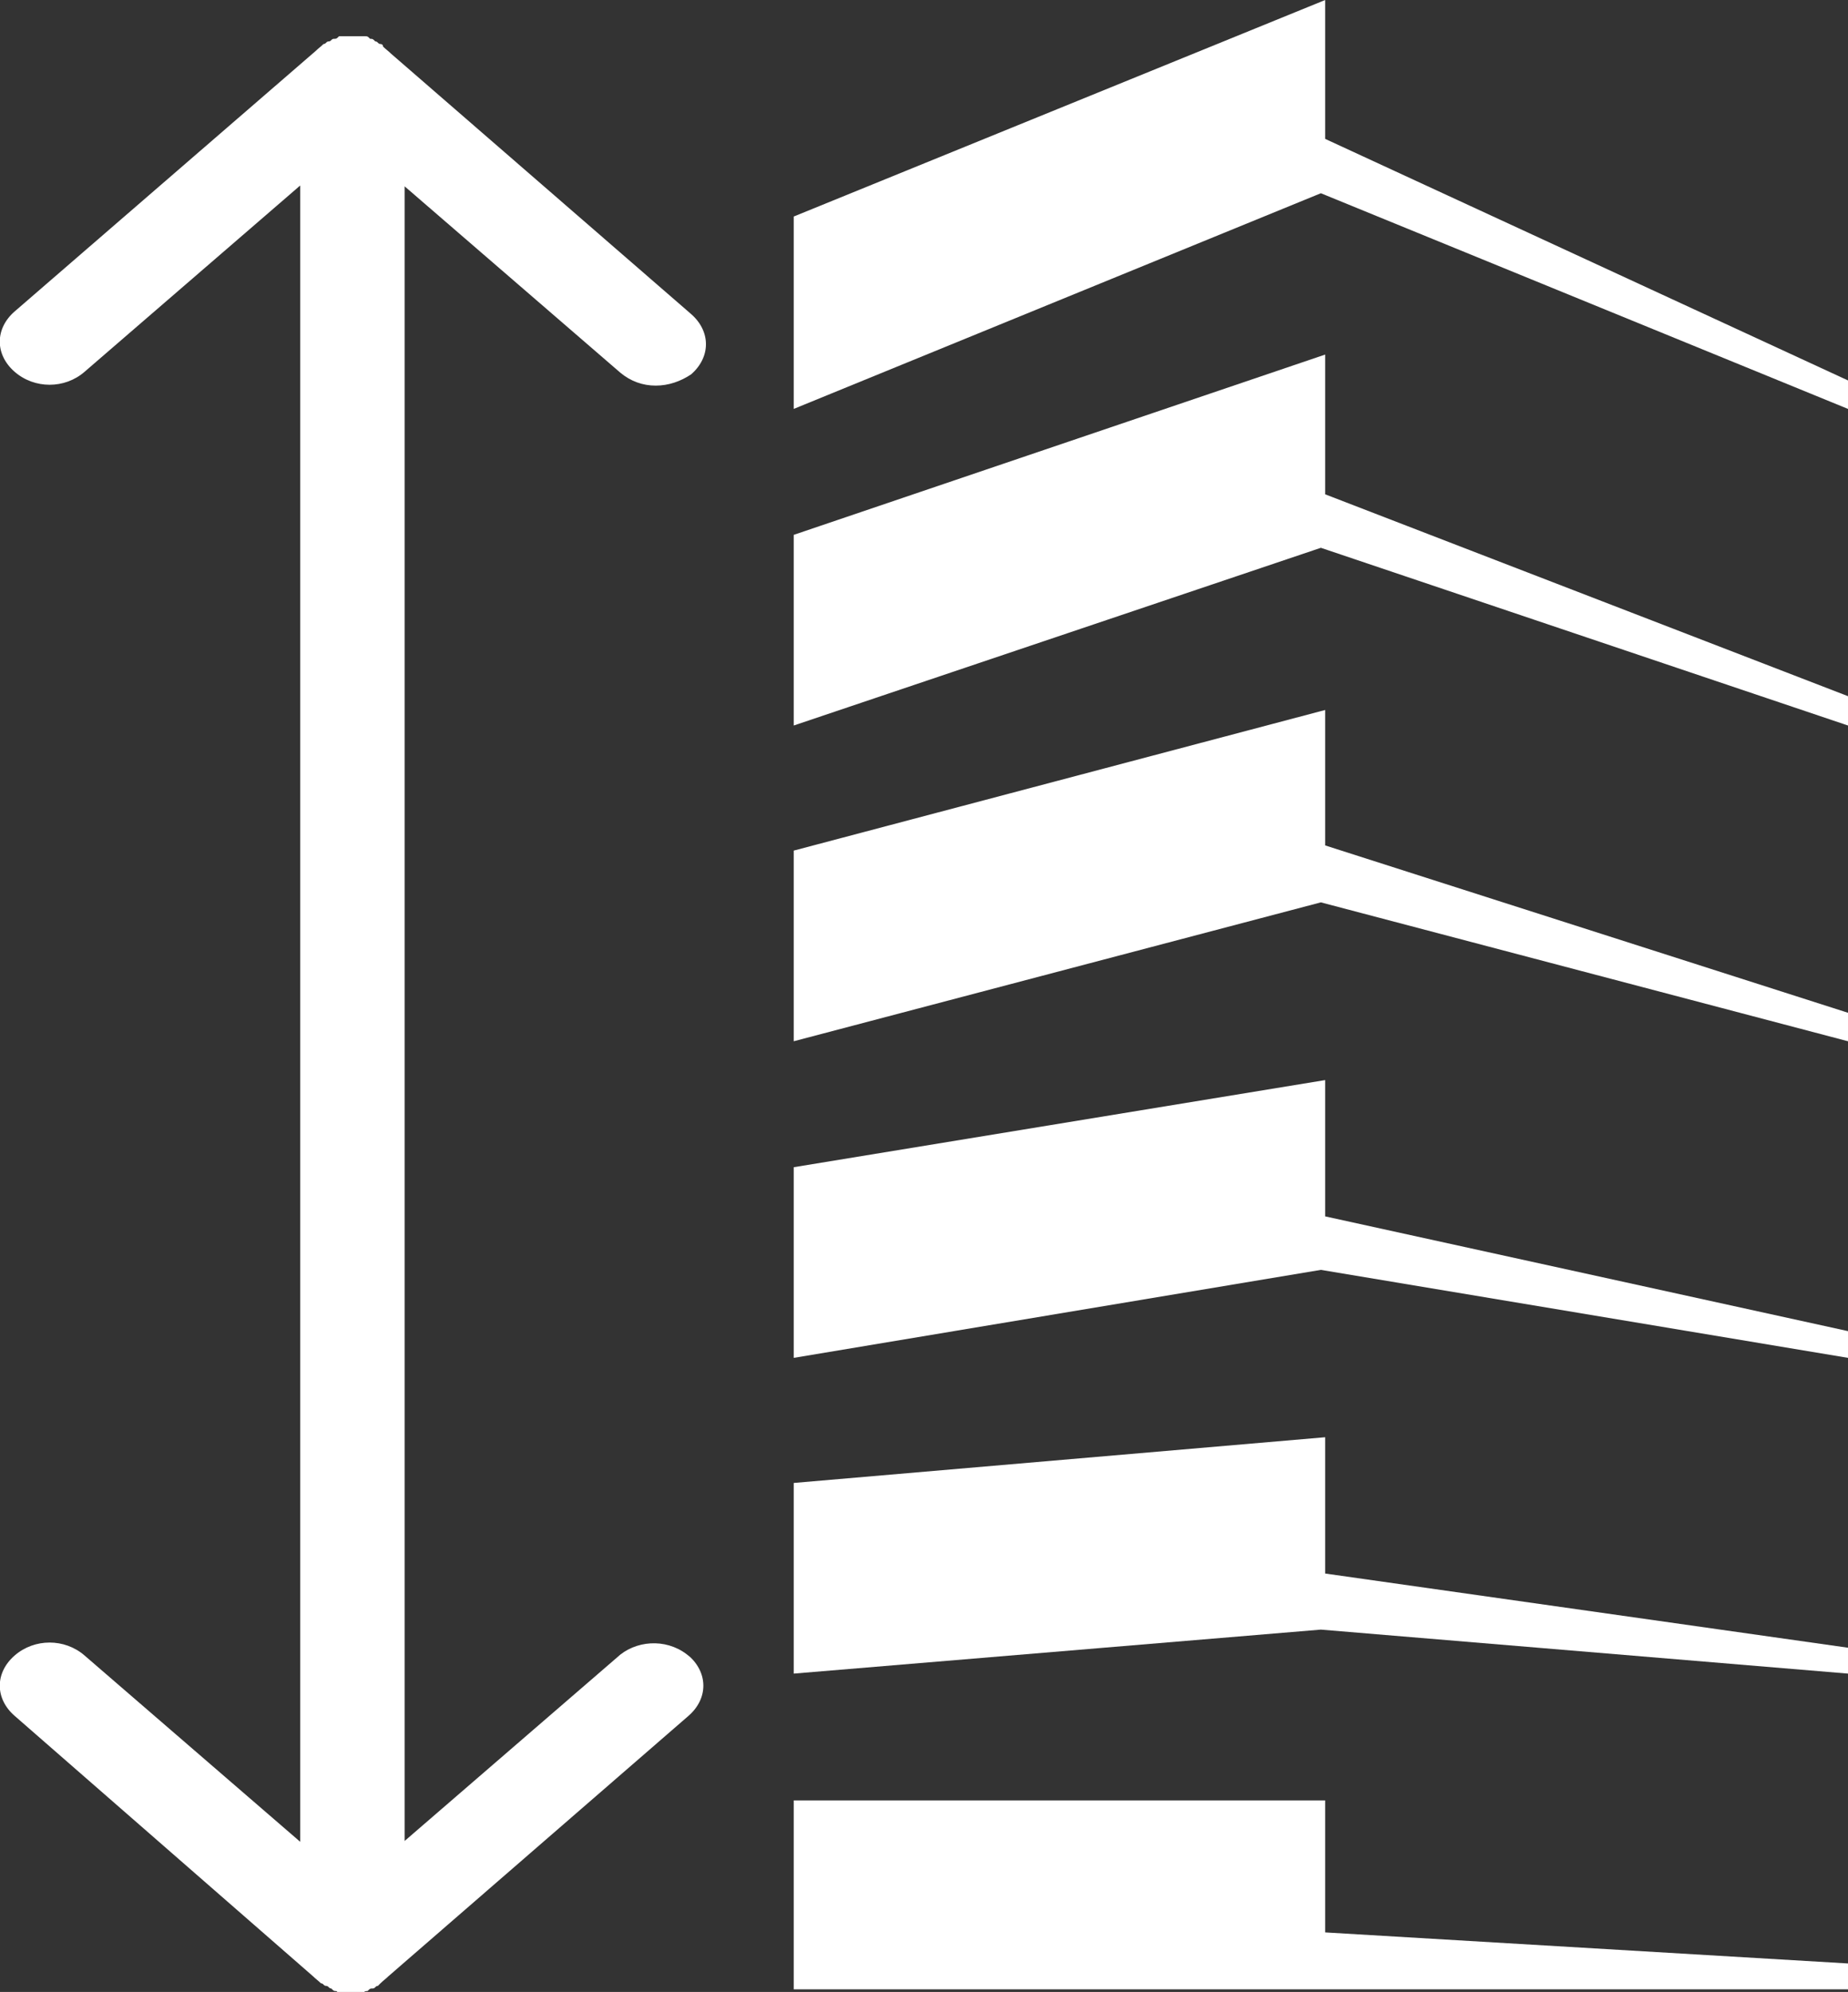 <?xml version="1.0" encoding="UTF-8" standalone="no"?>
<svg
   version="1.1"
   x="0px"
   y="0px"
   viewBox="0 0 2.142 2.309"
   enable-background="new 0 0 5 5.001"
   xml:space="preserve"
   id="svg3987"
   sodipodi:docname="noun-building-595419.svg"
   width="2.142"
   height="2.309"
   xmlns:inkscape="http://www.inkscape.org/namespaces/inkscape"
   xmlns:sodipodi="http://sodipodi.sourceforge.net/DTD/sodipodi-0.dtd"
   xmlns="http://www.w3.org/2000/svg"
   xmlns:svg="http://www.w3.org/2000/svg"><rect x="0" y="0" width="2.142" height="2.309" fill="#333333" stroke="none"/><defs
     id="defs3991" /><sodipodi:namedview
     id="namedview3989"
     pagecolor="#ffffff"
     bordercolor="#000000"
     borderopacity="0.25"
     inkscape:showpageshadow="2"
     inkscape:pageopacity="0.0"
     inkscape:pagecheckerboard="0"
     inkscape:deskcolor="#d1d1d1"
     showgrid="false" /><g
     id="g3981"
     transform="translate(-0.975,-1.347)"
     style="fill:#ffffff"><polygon
       fill="#000000"
       points="3.117,1.821 3.117,1.788 2.511,1.508 2.511,1.347 1.895,1.598 1.895,1.821 2.506,1.571 "
       id="polygon3951"
       style="fill:#ffffff" /><polygon
       fill="#000000"
       points="3.117,2.188 3.117,2.154 2.511,1.92 2.511,1.758 1.895,1.967 1.895,2.188 2.506,1.982 "
       id="polygon3953"
       style="fill:#ffffff" /><polygon
       fill="#000000"
       points="3.117,2.554 3.117,2.521 2.511,2.327 2.511,2.17 1.895,2.333 1.895,2.554 2.506,2.393 "
       id="polygon3955"
       style="fill:#ffffff" /><polygon
       fill="#000000"
       points="3.117,2.921 3.117,2.89 2.511,2.757 2.511,2.599 1.895,2.7 1.895,2.921 2.506,2.819 "
       id="polygon3957"
       style="fill:#ffffff" /><polygon
       fill="#000000"
       points="2.511,3.013 1.895,3.066 1.895,3.287 2.506,3.236 3.117,3.287 3.117,3.257 2.511,3.171 "
       id="polygon3959"
       style="fill:#ffffff" /><polygon
       fill="#000000"
       points="2.506,3.653 3.117,3.653 3.117,3.623 2.511,3.587 2.511,3.434 1.895,3.434 1.895,3.653 "
       id="polygon3961"
       style="fill:#ffffff" /></g><path
     d="m 0.798,1.919 c 0.023,0.02 0.023,0.05 0,0.07 L 0.45,2.291 c -0.003,0.003 -0.006,0.005 -0.009,0.008 0,0 -0.003,0.003 -0.003,0.003 -0.003,0 -0.003,0.003 -0.006,0.003 -0.003,0 -0.003,0 -0.006,0.003 -0.003,0 -0.003,0 -0.006,0.003 -0.003,0 -0.009,0 -0.012,0 -0.003,0 -0.009,0 -0.012,0 -0.003,0 -0.003,0 -0.006,-0.003 -0.003,0 -0.003,0 -0.006,-0.003 -0.003,0 -0.003,-0.003 -0.006,-0.003 -0.003,0 -0.003,-0.003 -0.006,-0.003 -0.003,-0.003 -0.006,-0.005 -0.009,-0.008 L 0.017,1.989 c -0.023,-0.02 -0.023,-0.05 0,-0.07 0.023,-0.02 0.058,-0.02 0.081,0 l 0.25,0.216 V 0.215 l -0.25,0.216 c -0.023,0.02 -0.058,0.02 -0.081,0 -0.023,-0.02 -0.023,-0.05 0,-0.07 L 0.366,0.059 c 0.003,-0.003 0.006,-0.005 0.009,-0.008 0.003,0 0.003,-0.003 0.006,-0.003 0.003,0 0.003,-0.003 0.006,-0.003 0.003,0 0.003,0 0.006,-0.003 0.003,0 0.003,0 0.006,0 0.003,0 0.009,0 0.012,0 0,0 0,0 0,0 0,0 0,0 0,0 0.003,0 0.009,0 0.012,0 0.003,0 0.003,0 0.006,0.003 0.003,0 0.003,0 0.006,0.003 0.003,0 0.003,0.003 0.006,0.003 0,0 0.003,0 0.003,0.003 0.003,0.003 0.006,0.005 0.009,0.008 l 0.348,0.302 c 0.023,0.02 0.023,0.05 0,0.07 -0.012,0.008 -0.026,0.013 -0.041,0.013 -0.015,0 -0.029,-0.005 -0.041,-0.015 l -0.25,-0.216 v 1.918 l 0.25,-0.216 c 0.023,-0.018 0.058,-0.018 0.081,0.003 z"
     id="path1158"
     style="fill:#ffffff;stroke-width:0.027" /></svg>

